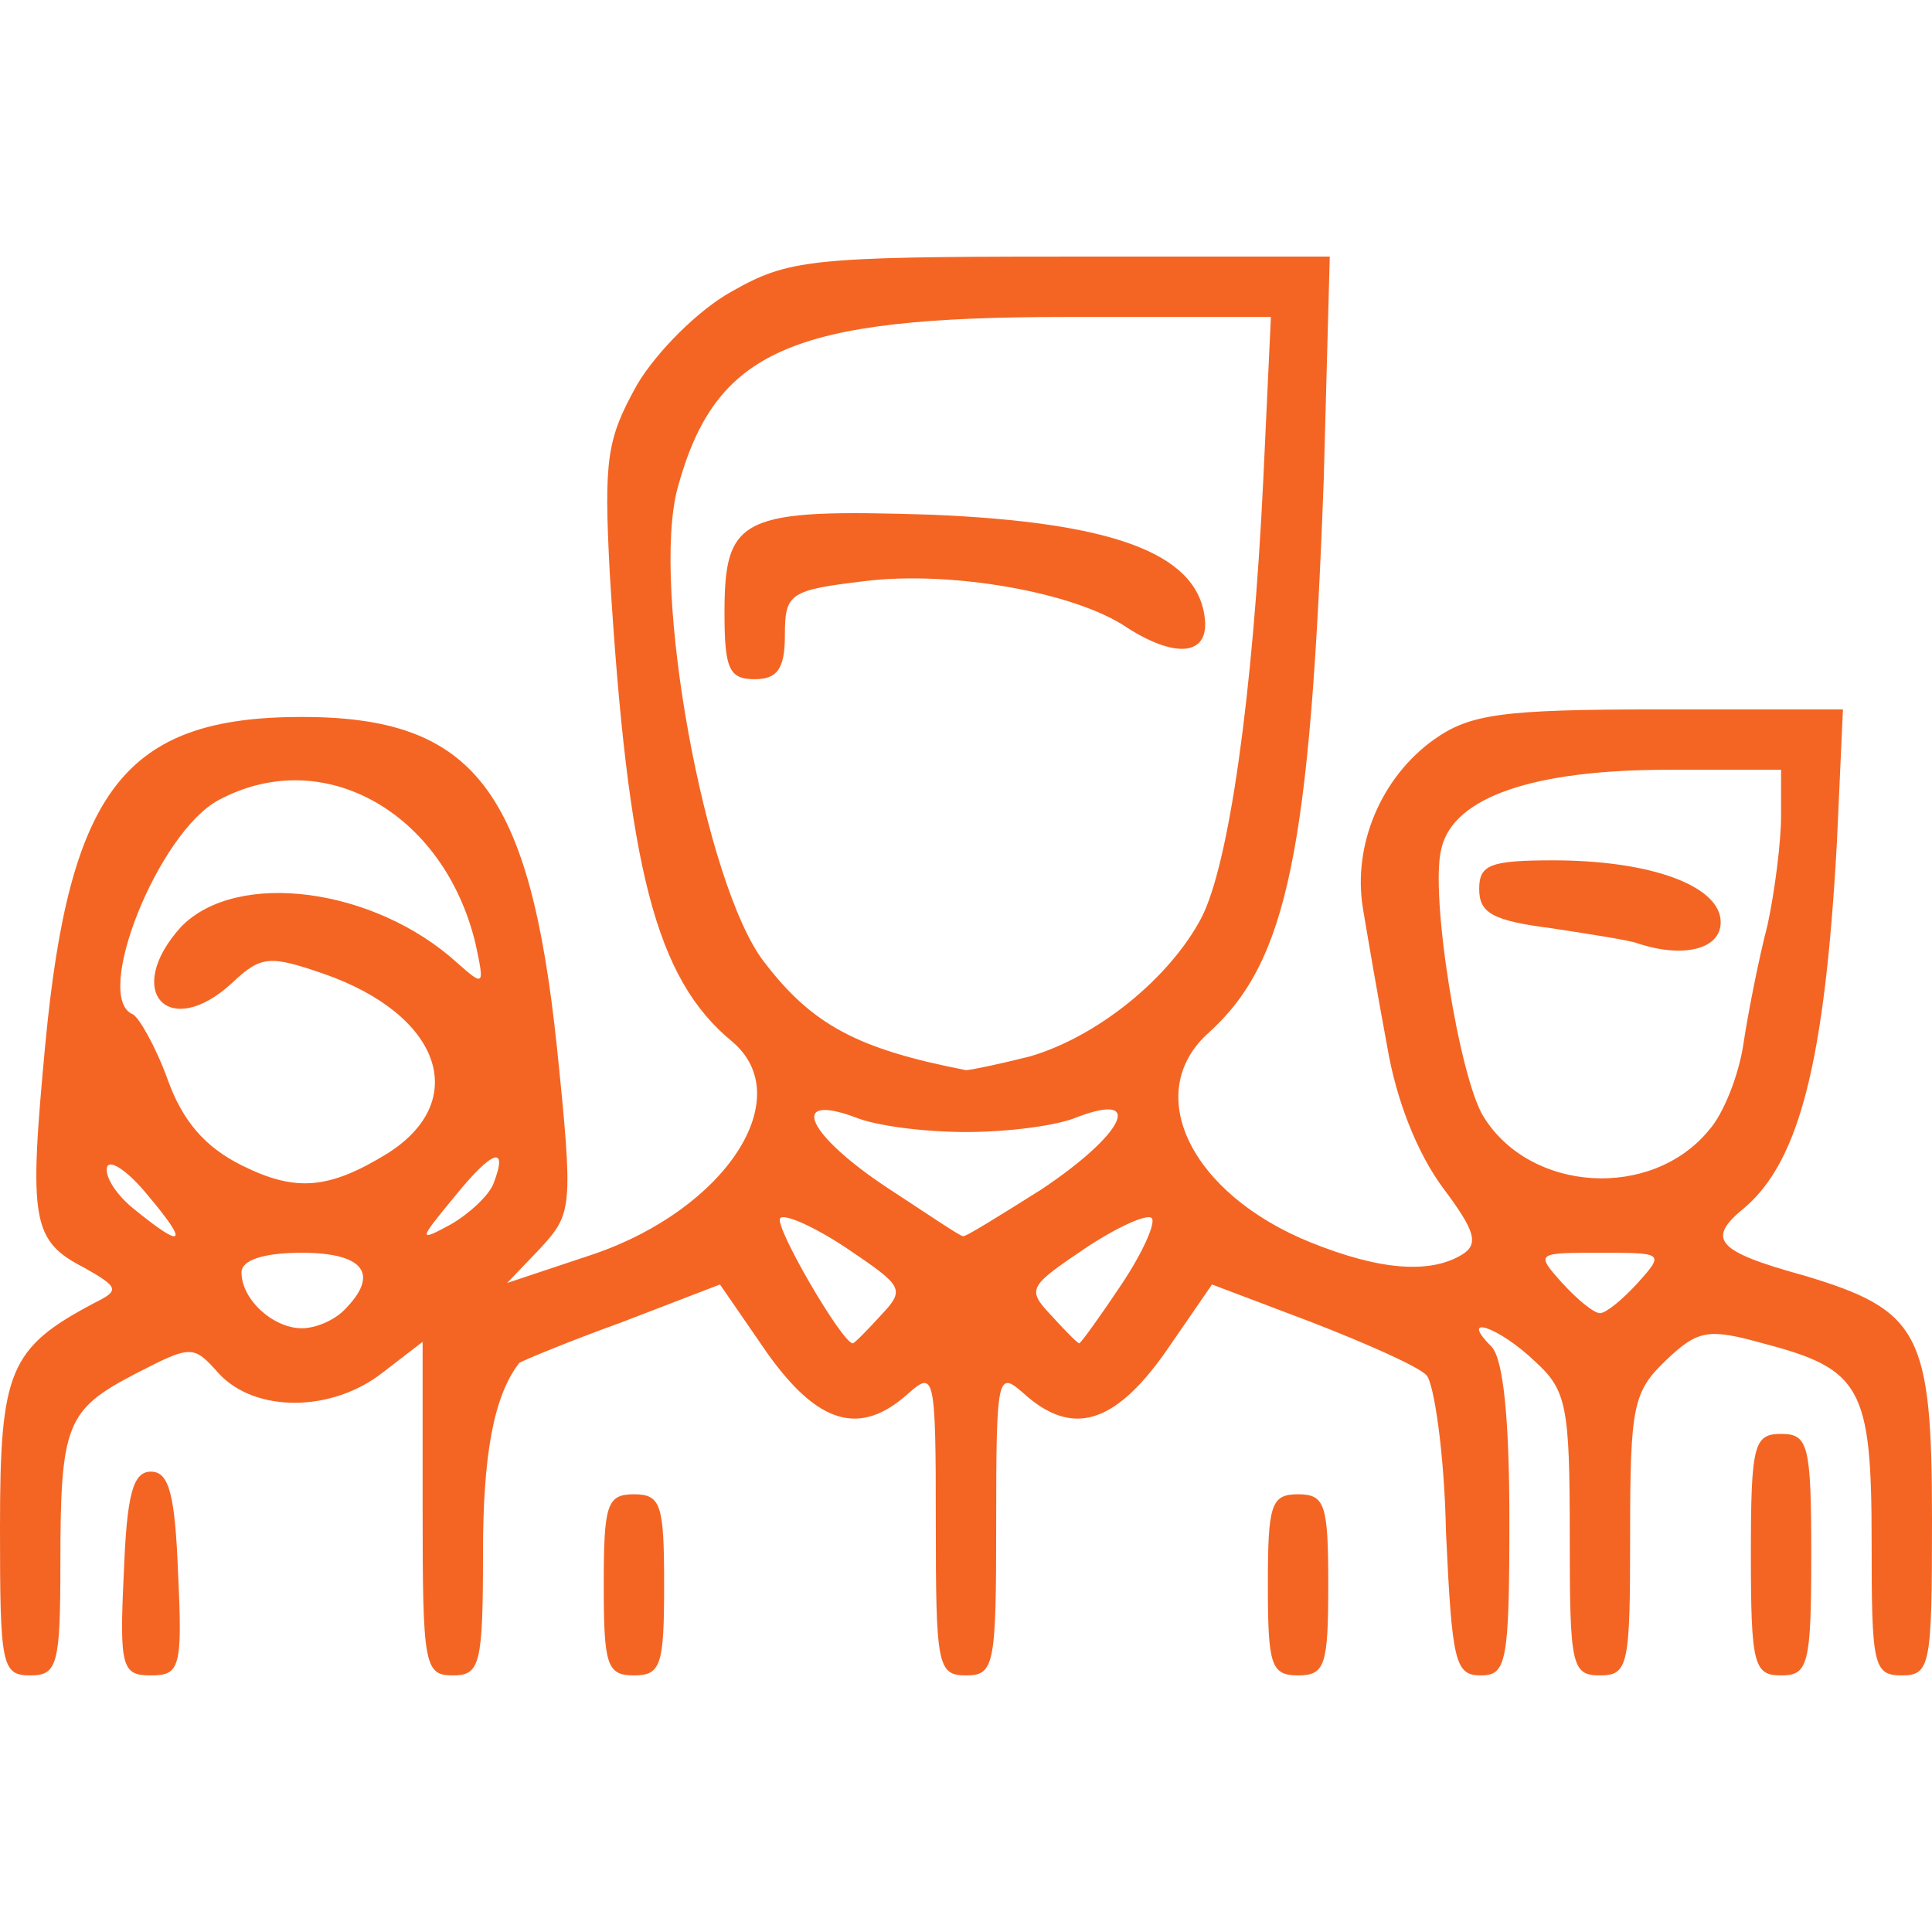 <!DOCTYPE svg PUBLIC "-//W3C//DTD SVG 20010904//EN" "http://www.w3.org/TR/2001/REC-SVG-20010904/DTD/svg10.dtd">
<svg version="1.0" xmlns="http://www.w3.org/2000/svg" width="128px" height="128px" viewBox="0 0 1280 1280" preserveAspectRatio="xMidYMid meet">
<g id="layer101" fill="#f46523" stroke="none">
 <path d="M0 1012 c0 -104 6 -119 63 -149 16 -8 16 -10 -7 -23 -35 -18 -37 -31 -26 -148 16 -169 53 -217 170 -217 114 0 151 48 169 219 11 107 10 110 -11 133 l-22 23 57 -19 c88 -30 136 -104 92 -141 -51 -42 -69 -115 -81 -310 -4 -76 -2 -89 18 -125 13 -22 41 -50 63 -62 37 -21 52 -23 218 -23 l178 0 -4 148 c-9 245 -24 319 -76 366 -45 40 -12 107 67 139 47 19 80 21 101 8 11 -7 8 -16 -13 -44 -17 -23 -31 -58 -37 -94 -6 -32 -13 -73 -16 -91 -7 -42 12 -87 47 -112 24 -17 45 -20 150 -20 l121 0 -4 88 c-8 146 -25 211 -61 242 -26 21 -19 29 39 45 77 23 85 38 85 162 0 96 -1 103 -20 103 -19 0 -20 -7 -20 -89 0 -102 -7 -114 -72 -131 -36 -10 -43 -9 -64 11 -22 21 -24 30 -24 116 0 86 -1 93 -20 93 -19 0 -20 -7 -20 -93 0 -85 -2 -96 -23 -115 -24 -23 -51 -32 -29 -10 8 8 12 48 12 115 0 95 -2 103 -19 103 -17 0 -19 -9 -23 -95 -1 -52 -8 -99 -13 -104 -6 -6 -40 -21 -76 -35 l-66 -25 -31 45 c-34 48 -62 56 -94 27 -17 -15 -18 -12 -18 85 0 95 -1 102 -20 102 -19 0 -20 -7 -20 -102 0 -97 -1 -100 -18 -85 -32 29 -60 21 -94 -27 l-31 -45 -65 25 c-36 13 -67 26 -68 27 -17 22 -24 61 -24 126 0 74 -2 81 -20 81 -19 0 -20 -7 -20 -111 l0 -110 -26 20 c-34 27 -85 27 -109 1 -17 -19 -18 -19 -55 0 -46 24 -50 33 -50 126 0 67 -2 74 -20 74 -19 0 -20 -7 -20 -98z m584 -141 c16 -17 14 -19 -23 -44 -21 -14 -41 -23 -44 -20 -5 4 41 83 48 83 1 0 9 -8 19 -19z m159 -20 c14 -21 23 -41 20 -44 -3 -3 -23 6 -44 20 -37 25 -39 27 -23 44 10 11 18 19 19 19 1 0 14 -18 28 -39z m-515 17 c24 -24 13 -38 -28 -38 -26 0 -40 5 -40 13 0 18 21 37 40 37 9 0 21 -5 28 -12z m857 -18 c18 -20 17 -20 -25 -20 -42 0 -43 0 -25 20 10 11 21 20 25 20 4 0 15 -9 25 -20z m-987 -58 c-13 -16 -25 -24 -27 -19 -2 6 6 19 19 29 32 26 35 22 8 -10z m229 -8 c10 -26 -1 -22 -26 9 -24 29 -24 30 -2 18 12 -7 25 -19 28 -27z m363 4 c54 -36 69 -65 24 -48 -14 6 -47 10 -74 10 -27 0 -60 -4 -74 -10 -44 -16 -31 12 22 47 26 17 48 32 50 32 1 1 25 -14 52 -31z m-433 -24 c55 -35 35 -92 -43 -119 -35 -12 -41 -12 -60 6 -42 39 -73 6 -34 -37 37 -38 128 -26 183 24 18 16 18 15 12 -13 -21 -87 -101 -132 -170 -95 -40 21 -84 131 -57 142 4 2 15 21 23 43 10 28 25 45 49 57 36 18 58 16 97 -8z m875 -15 c10 -11 20 -37 23 -57 3 -20 10 -56 16 -79 5 -23 9 -56 9 -72 l0 -31 -75 0 c-89 0 -142 18 -150 52 -8 30 12 153 28 178 31 50 111 55 149 9z m-450 -49 c45 -13 93 -52 114 -92 18 -35 34 -145 41 -291 l5 -107 -136 0 c-182 0 -232 22 -257 113 -18 66 18 263 57 314 32 42 62 58 134 72 3 0 22 -4 42 -9z"/>
 <path d="M1085 625 c-5 -2 -31 -6 -57 -10 -39 -5 -48 -10 -48 -26 0 -16 7 -19 49 -19 65 0 111 17 111 41 0 18 -25 24 -55 14z"/>
 <path d="M480 406 c0 -64 11 -69 137 -65 119 5 175 25 181 67 4 26 -18 29 -51 8 -35 -24 -118 -38 -174 -31 -50 6 -53 8 -53 36 0 22 -5 29 -20 29 -17 0 -20 -7 -20 -44z"/>
 <path d="M82 1043 c2 -53 6 -68 18 -68 12 0 16 15 18 68 3 62 1 67 -18 67 -19 0 -21 -5 -18 -67z"/>
 <path d="M400 1050 c0 -53 2 -60 20 -60 18 0 20 7 20 60 0 53 -2 60 -20 60 -18 0 -20 -7 -20 -60z"/>
 <path d="M840 1050 c0 -53 2 -60 20 -60 18 0 20 7 20 60 0 53 -2 60 -20 60 -18 0 -20 -7 -20 -60z"/>
 <path d="M1160 1030 c0 -73 2 -80 20 -80 18 0 20 7 20 80 0 73 -2 80 -20 80 -18 0 -20 -7 -20 -80z"/>
 </g>

</svg>